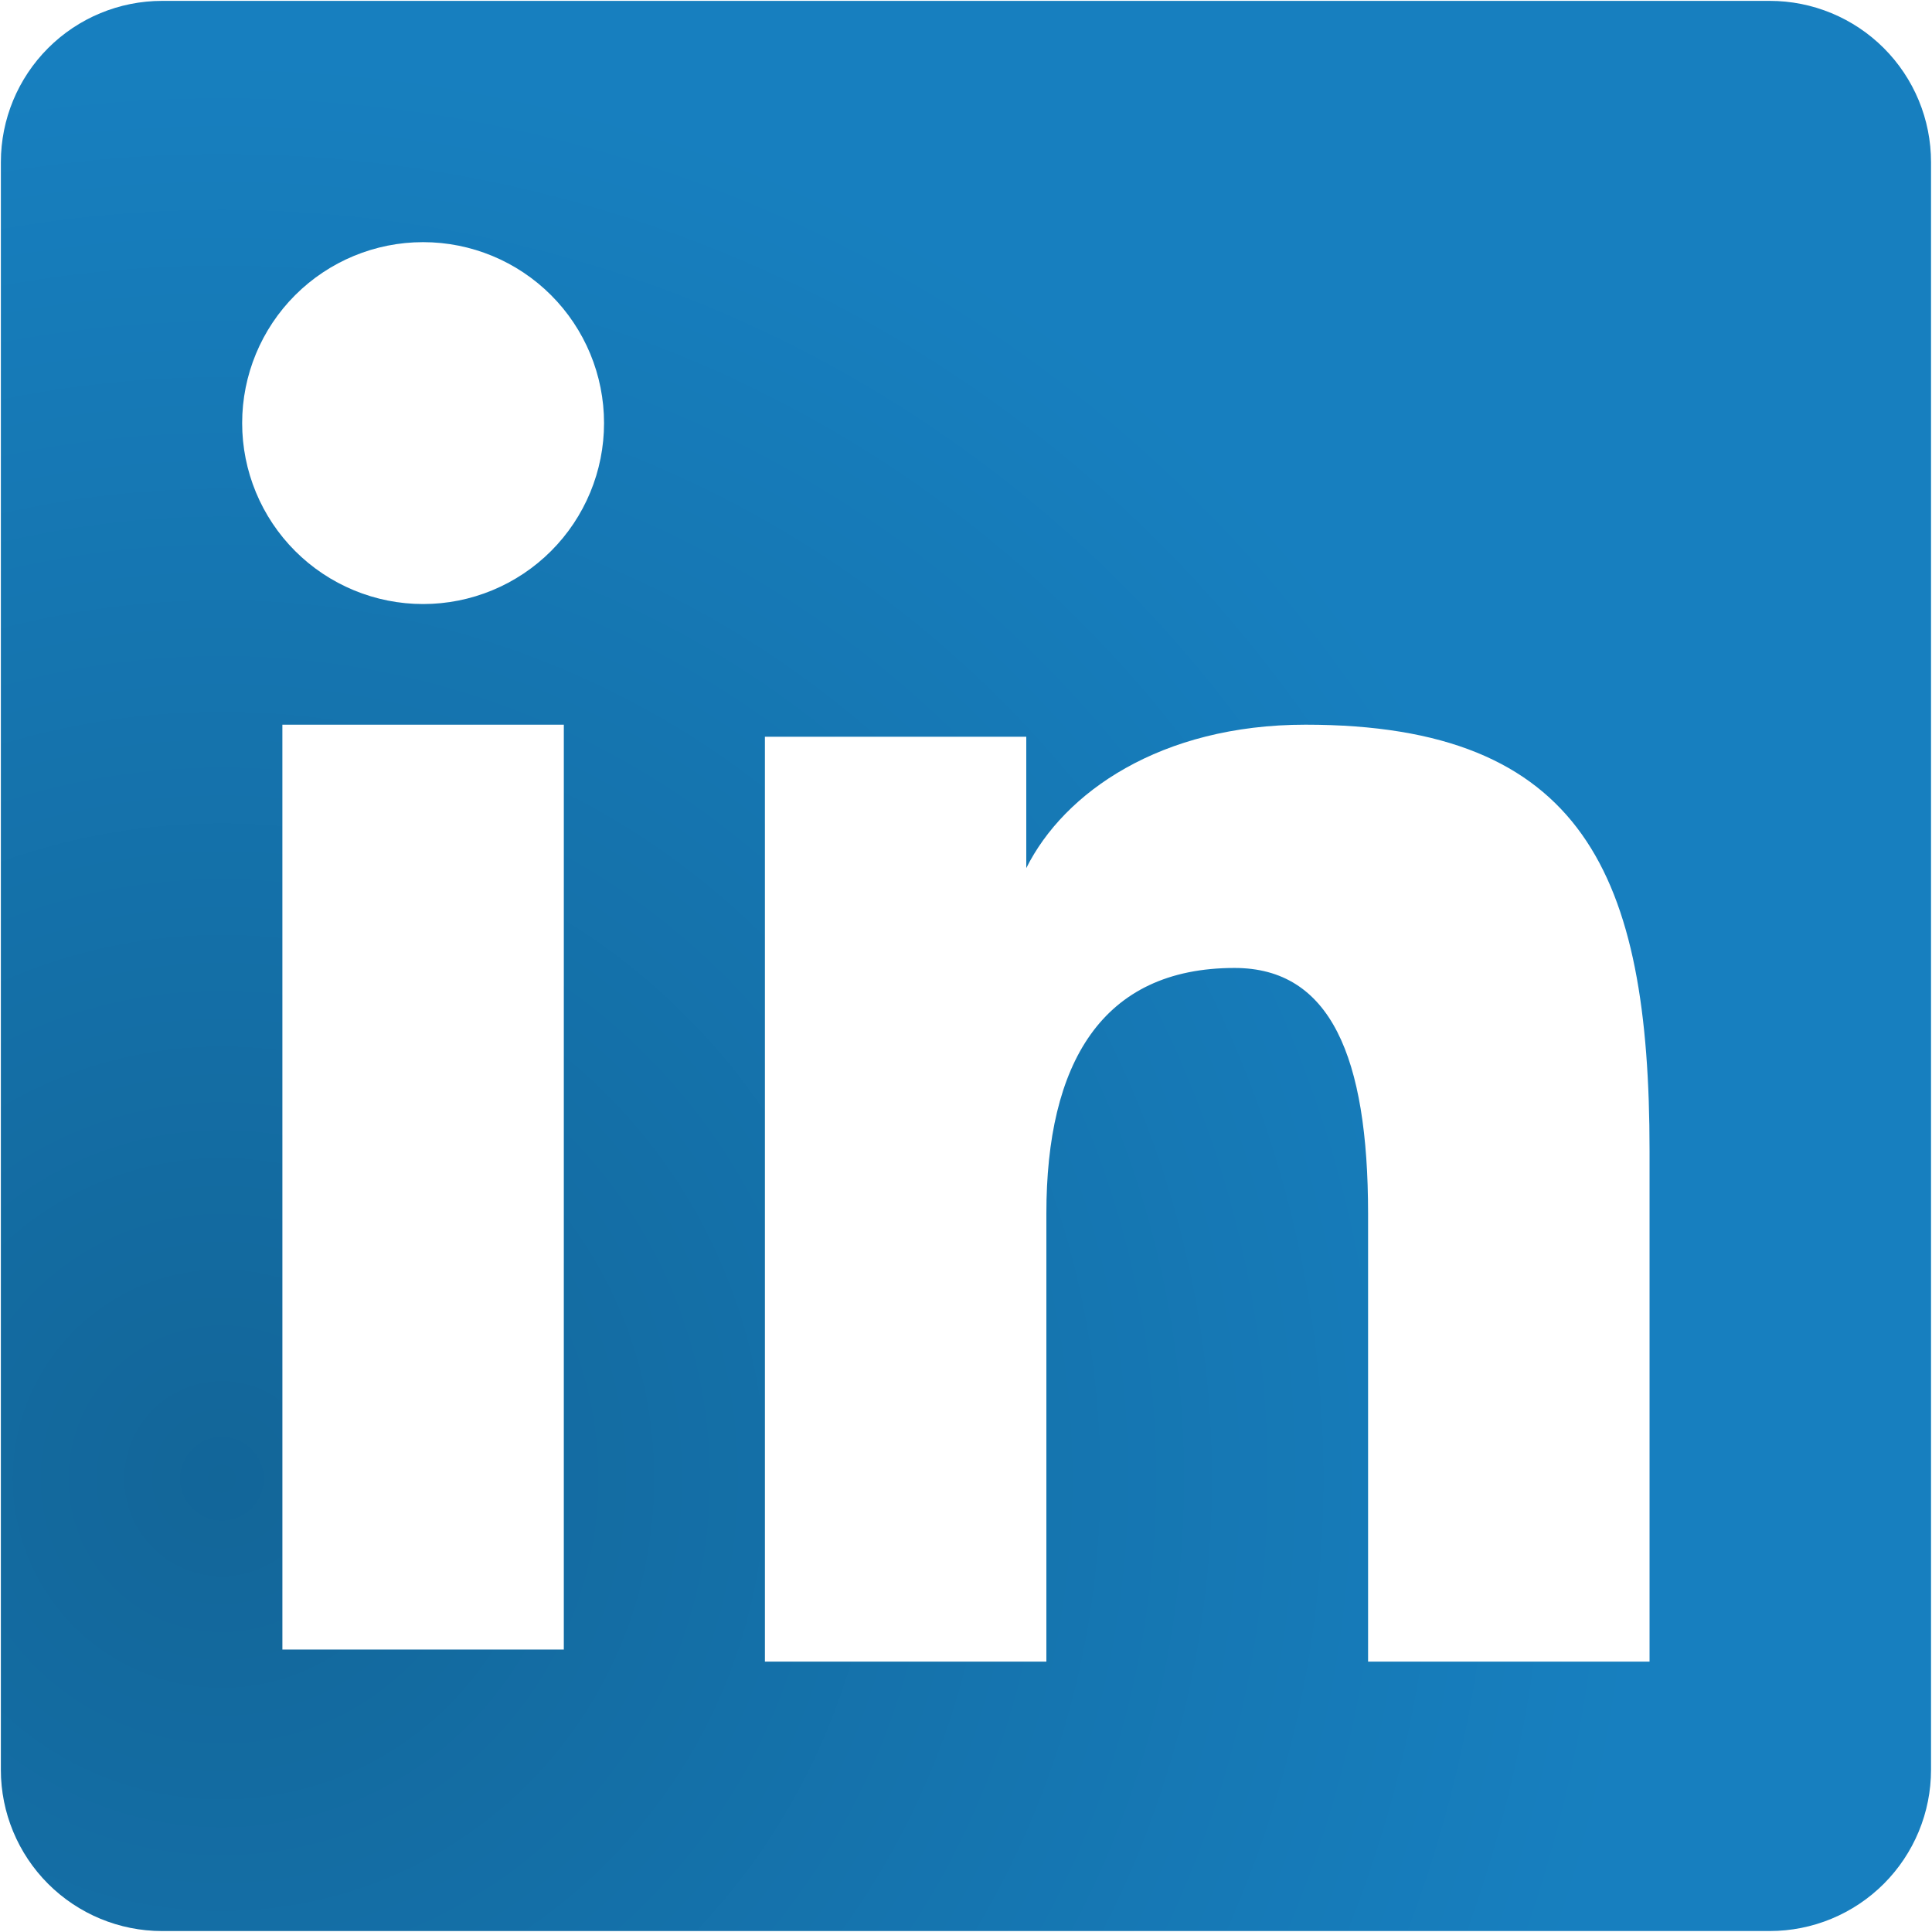 <svg width="734" height="734" viewBox="0 0 734 734" fill="none" xmlns="http://www.w3.org/2000/svg">
<path fill-rule="evenodd" clip-rule="evenodd" d="M0.333 61.594C0.333 45.347 6.788 29.765 18.276 18.276C29.765 6.787 45.347 0.333 61.594 0.333H672.37C680.417 0.333 688.383 1.918 695.813 4.996C703.247 8.075 710 12.587 715.69 18.276C721.377 23.965 725.89 30.718 728.97 38.15C732.047 45.583 733.633 53.549 733.633 61.594V672.37C733.633 680.416 732.047 688.383 728.97 695.813C725.89 703.246 721.377 710 715.69 715.69C710 721.376 703.247 725.89 695.813 728.97C688.383 732.046 680.417 733.633 672.37 733.633H61.594C45.347 733.633 29.765 727.176 18.276 715.69C6.788 704.2 0.333 688.62 0.333 672.37V61.594ZM290.597 279.903H389.9V329.8C404.213 301.106 440.893 275.32 495.997 275.32C601.623 275.32 626.693 332.426 626.693 437.21V631.276H519.753V461.073C519.753 401.403 505.44 367.746 469.033 367.746C418.543 367.746 397.537 404.03 397.537 461.073V631.276H290.597V279.903ZM107.273 626.693H214.212V275.32H107.273V626.693ZM229.489 160.742C229.489 169.77 227.711 178.71 224.256 187.05C220.801 195.391 215.737 202.97 209.354 209.353C202.97 215.737 195.391 220.801 187.051 224.256C178.71 227.711 169.77 229.489 160.742 229.489C151.715 229.489 142.775 227.711 134.434 224.256C126.093 220.801 118.515 215.737 112.131 209.353C105.747 202.97 100.684 195.391 97.229 187.05C93.774 178.71 91.996 169.77 91.996 160.742C91.996 142.509 99.239 125.023 112.131 112.131C125.024 99.238 142.51 91.995 160.742 91.995C178.975 91.995 196.461 99.238 209.354 112.131C222.246 125.023 229.489 142.509 229.489 160.742Z" fill="#177FBF"/>
<path fill-rule="evenodd" clip-rule="evenodd" d="M0.333 61.594C0.333 45.347 6.788 29.765 18.276 18.276C29.765 6.787 45.347 0.333 61.594 0.333H672.37C680.417 0.333 688.383 1.918 695.813 4.996C703.247 8.075 710 12.587 715.69 18.276C721.377 23.965 725.89 30.718 728.97 38.15C732.047 45.583 733.633 53.549 733.633 61.594V672.37C733.633 680.416 732.047 688.383 728.97 695.813C725.89 703.246 721.377 710 715.69 715.69C710 721.376 703.247 725.89 695.813 728.97C688.383 732.046 680.417 733.633 672.37 733.633H61.594C45.347 733.633 29.765 727.176 18.276 715.69C6.788 704.2 0.333 688.62 0.333 672.37V61.594ZM290.597 279.903H389.9V329.8C404.213 301.106 440.893 275.32 495.997 275.32C601.623 275.32 626.693 332.426 626.693 437.21V631.276H519.753V461.073C519.753 401.403 505.44 367.746 469.033 367.746C418.543 367.746 397.537 404.03 397.537 461.073V631.276H290.597V279.903ZM107.273 626.693H214.212V275.32H107.273V626.693ZM229.489 160.742C229.489 169.77 227.711 178.71 224.256 187.05C220.801 195.391 215.737 202.97 209.354 209.353C202.97 215.737 195.391 220.801 187.051 224.256C178.71 227.711 169.77 229.489 160.742 229.489C151.715 229.489 142.775 227.711 134.434 224.256C126.093 220.801 118.515 215.737 112.131 209.353C105.747 202.97 100.684 195.391 97.229 187.05C93.774 178.71 91.996 169.77 91.996 160.742C91.996 142.509 99.239 125.023 112.131 112.131C125.024 99.238 142.51 91.995 160.742 91.995C178.975 91.995 196.461 99.238 209.354 112.131C222.246 125.023 229.489 142.509 229.489 160.742Z" fill="url(#paint0_radial_9_38)" fill-opacity="0.2"/>
<defs>
<radialGradient id="paint0_radial_9_38" cx="0" cy="0" r="1" gradientUnits="userSpaceOnUse" gradientTransform="translate(81 563.5) rotate(128.234) scale(546.155)">
<stop/>
<stop offset="1" stop-opacity="0"/>
</radialGradient>
</defs>
</svg>
